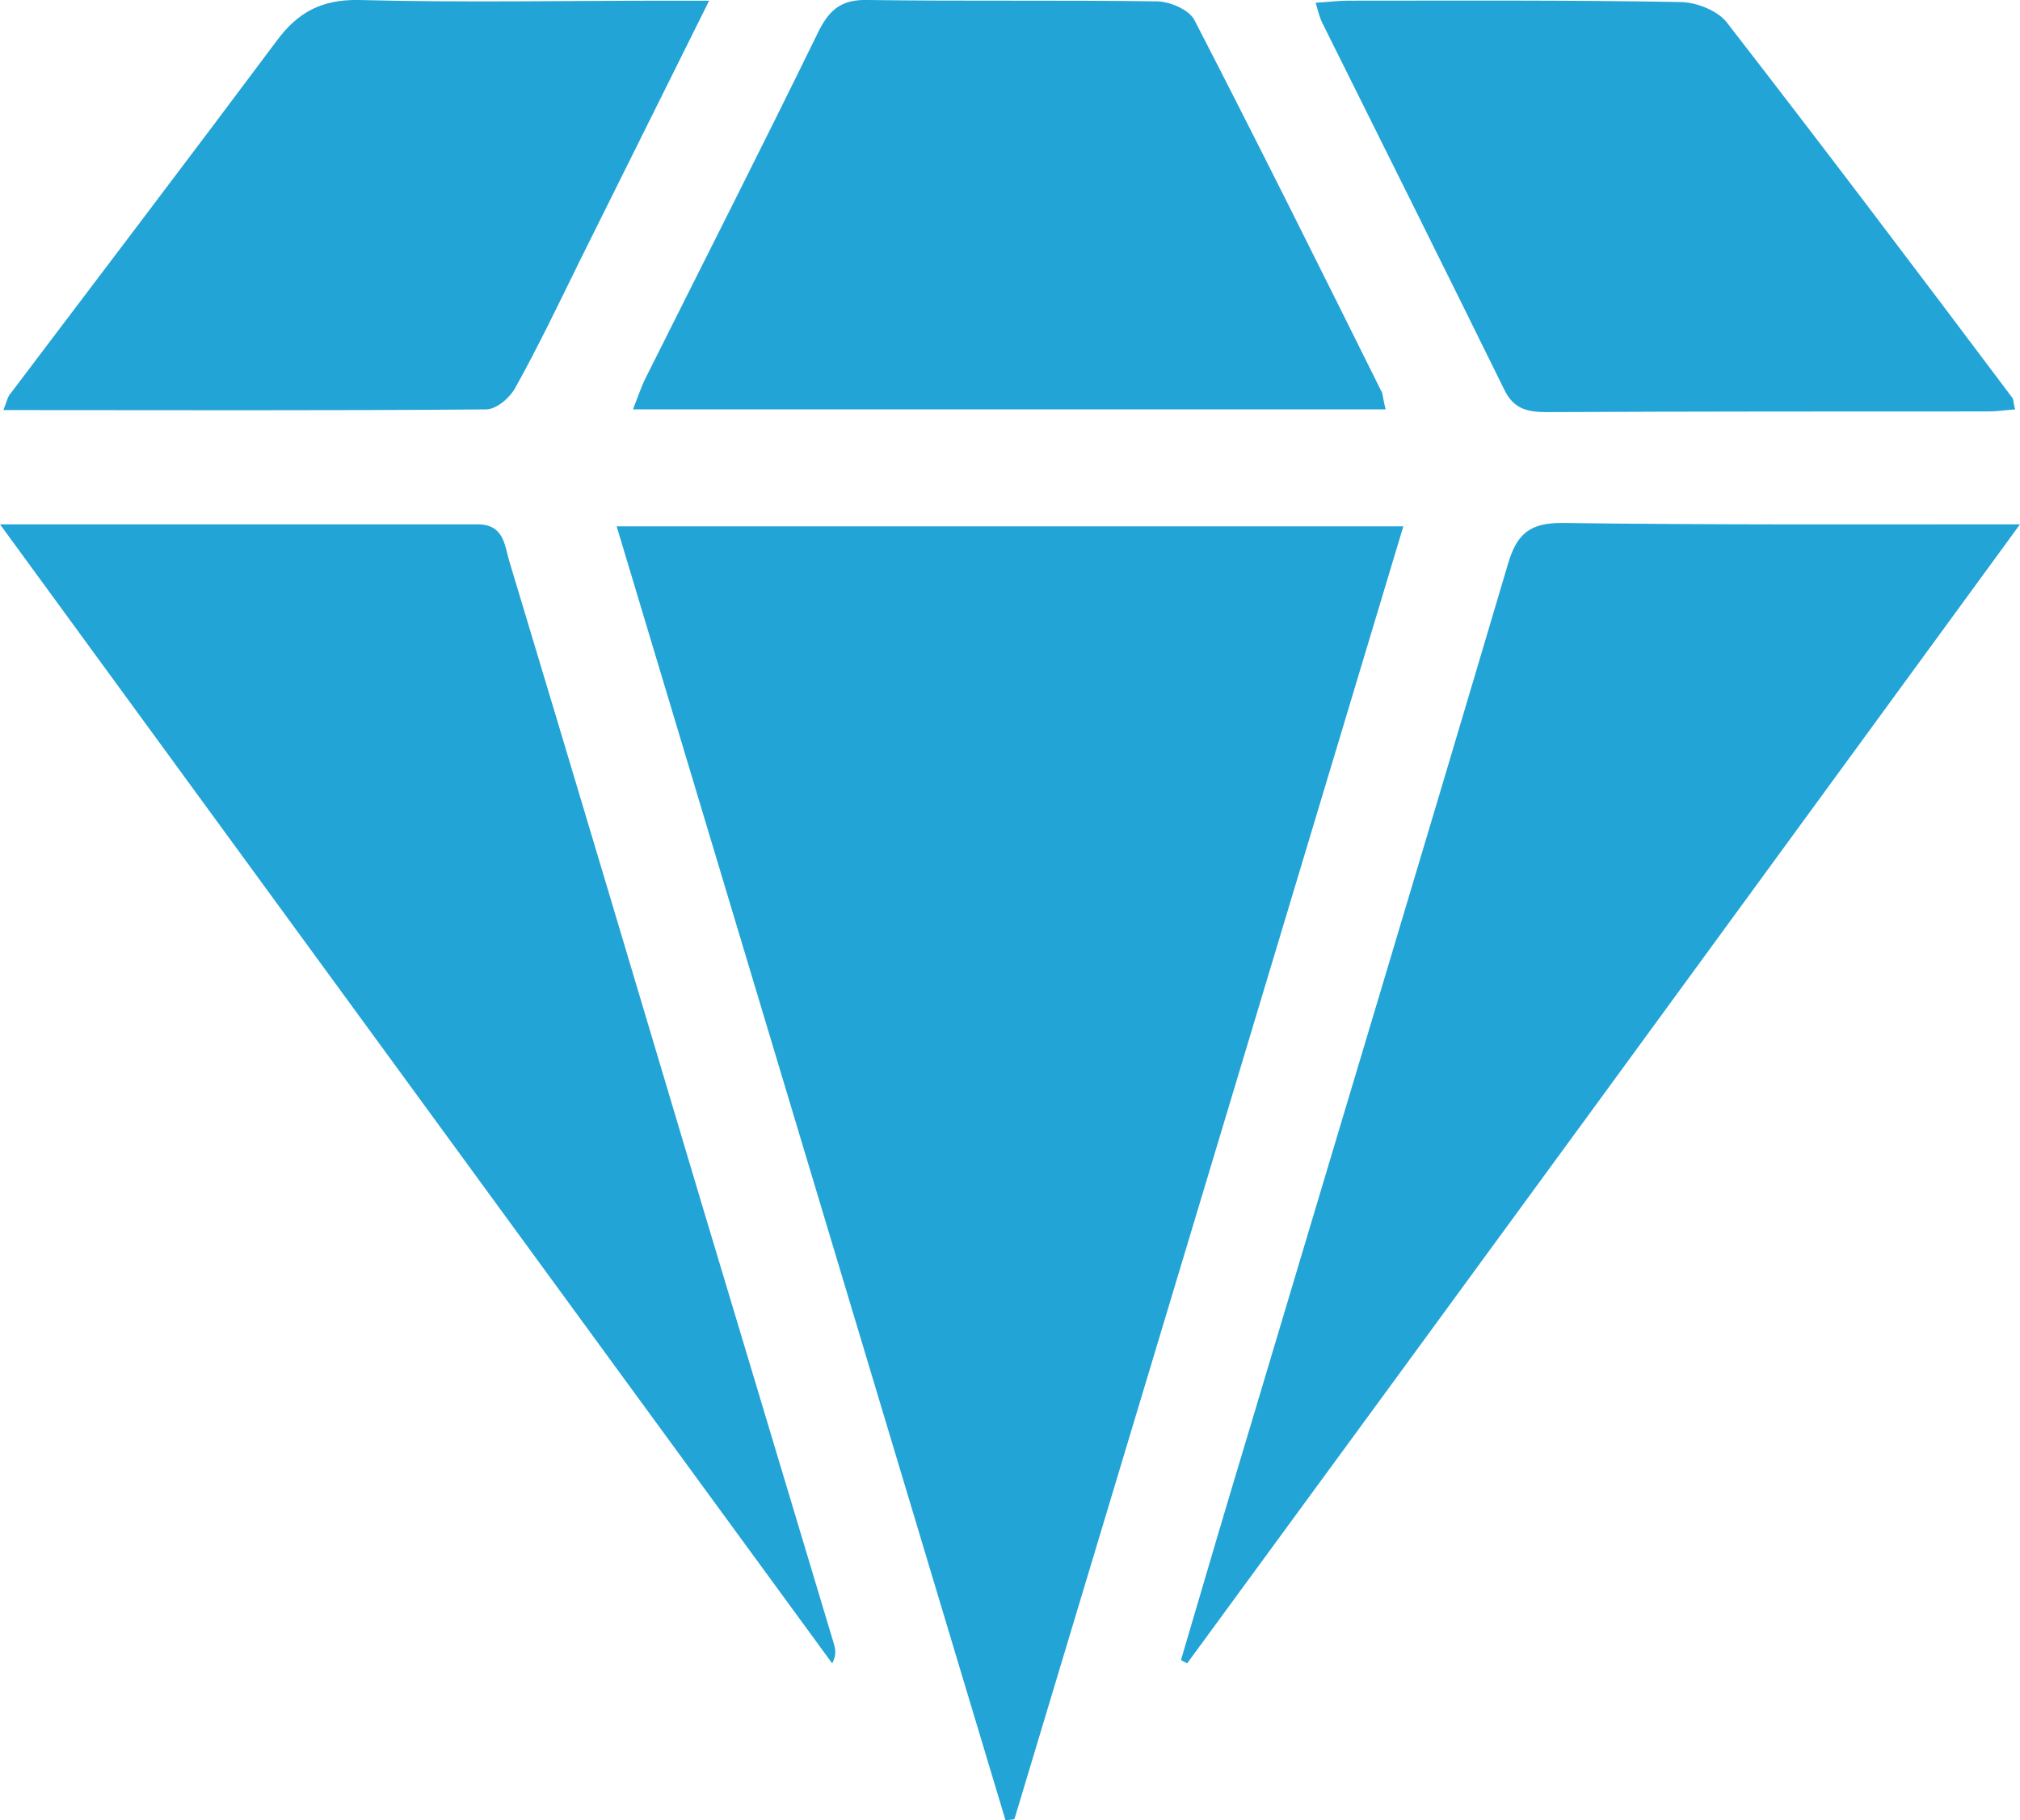 <?xml version="1.0" encoding="utf-8"?>
<!-- Generator: Adobe Illustrator 28.0.0, SVG Export Plug-In . SVG Version: 6.00 Build 0)  -->
<svg version="1.1" baseProfile="tiny" id="Layer_1" xmlns="http://www.w3.org/2000/svg" xmlns:xlink="http://www.w3.org/1999/xlink"
	 x="0px" y="0px" viewBox="0 0 297.1 267.6" overflow="visible" xml:space="preserve">
<g>
	<path fill="#22A4D6" d="M90.7,77.4c39,0,76.9,0,115.7,0c-19.2,63.8-38.2,127-57.2,190.1c-0.4,0.1-0.9,0.1-1.3,0.2
		C128.9,204.5,109.9,141.3,90.7,77.4z"/>
	<path fill="#22A4D6" d="M0,77.1c24.3,0,47.3,0,70.2,0c3.9,0,4,3,4.7,5.4c9.5,31.5,18.9,63,28.3,94.5c6.5,21.6,13,43.3,19.5,64.9
		c0.2,0.8,0.3,1.5-0.3,2.7C81.8,189.1,41.3,133.6,0,77.1z"/>
	<path fill="#22A4D6" d="M297.1,77.1c-41.2,56.4-81.8,112-122.5,167.5c-0.3-0.2-0.6-0.3-0.9-0.5c3.4-11.6,6.8-23.1,10.3-34.7
		c12.6-42.2,25.3-84.3,37.8-126.5c1.3-4.4,3.2-6,7.9-6C251.8,77.2,273.8,77.1,297.1,77.1z"/>
	<path fill="#22A4D6" d="M203.8,60.2c-37.1,0-73.5,0-110.7,0c0.7-1.8,1.2-3.3,1.9-4.7c8.5-17,17.1-33.9,25.4-50.9
		c1.6-3.2,3.4-4.7,7.2-4.6c14.2,0.2,28.3,0,42.5,0.2c1.9,0,4.8,1.2,5.6,2.8c9.4,18.2,18.5,36.5,27.6,54.8
		C203.4,58.3,203.5,59,203.8,60.2z"/>
	<path fill="#22A4D6" d="M104.3,0.1c-6.7,13.5-12.9,25.9-19,38.2c-3.1,6.3-6.1,12.6-9.5,18.7c-0.8,1.5-2.8,3.2-4.3,3.2
		c-23.5,0.2-46.9,0.1-71,0.1c0.5-1.2,0.6-2,1.1-2.5C14.6,40.6,27.7,23.4,40.7,6c3.1-4.2,6.6-6.1,12.1-6C68,0.4,83.1,0.1,98.3,0.1
		C99.9,0.1,101.5,0.1,104.3,0.1z"/>
	<path fill="#22A4D6" d="M193.5,0.4c1.9-0.1,3.3-0.3,4.7-0.3c16.3,0,32.6-0.1,48.9,0.2c2.3,0,5.4,1.2,6.8,2.9
		c14.2,18.3,28.1,36.7,42,55.2c0.3,0.3,0.2,0.9,0.5,1.8c-1.4,0.1-2.7,0.3-3.9,0.3c-21.6,0-43.3,0-64.9,0.1c-2.9,0-5-0.4-6.4-3.4
		c-8.8-17.9-17.7-35.7-26.6-53.6C194.1,2.7,193.9,1.7,193.5,0.4z"/>
</g>
</svg>

